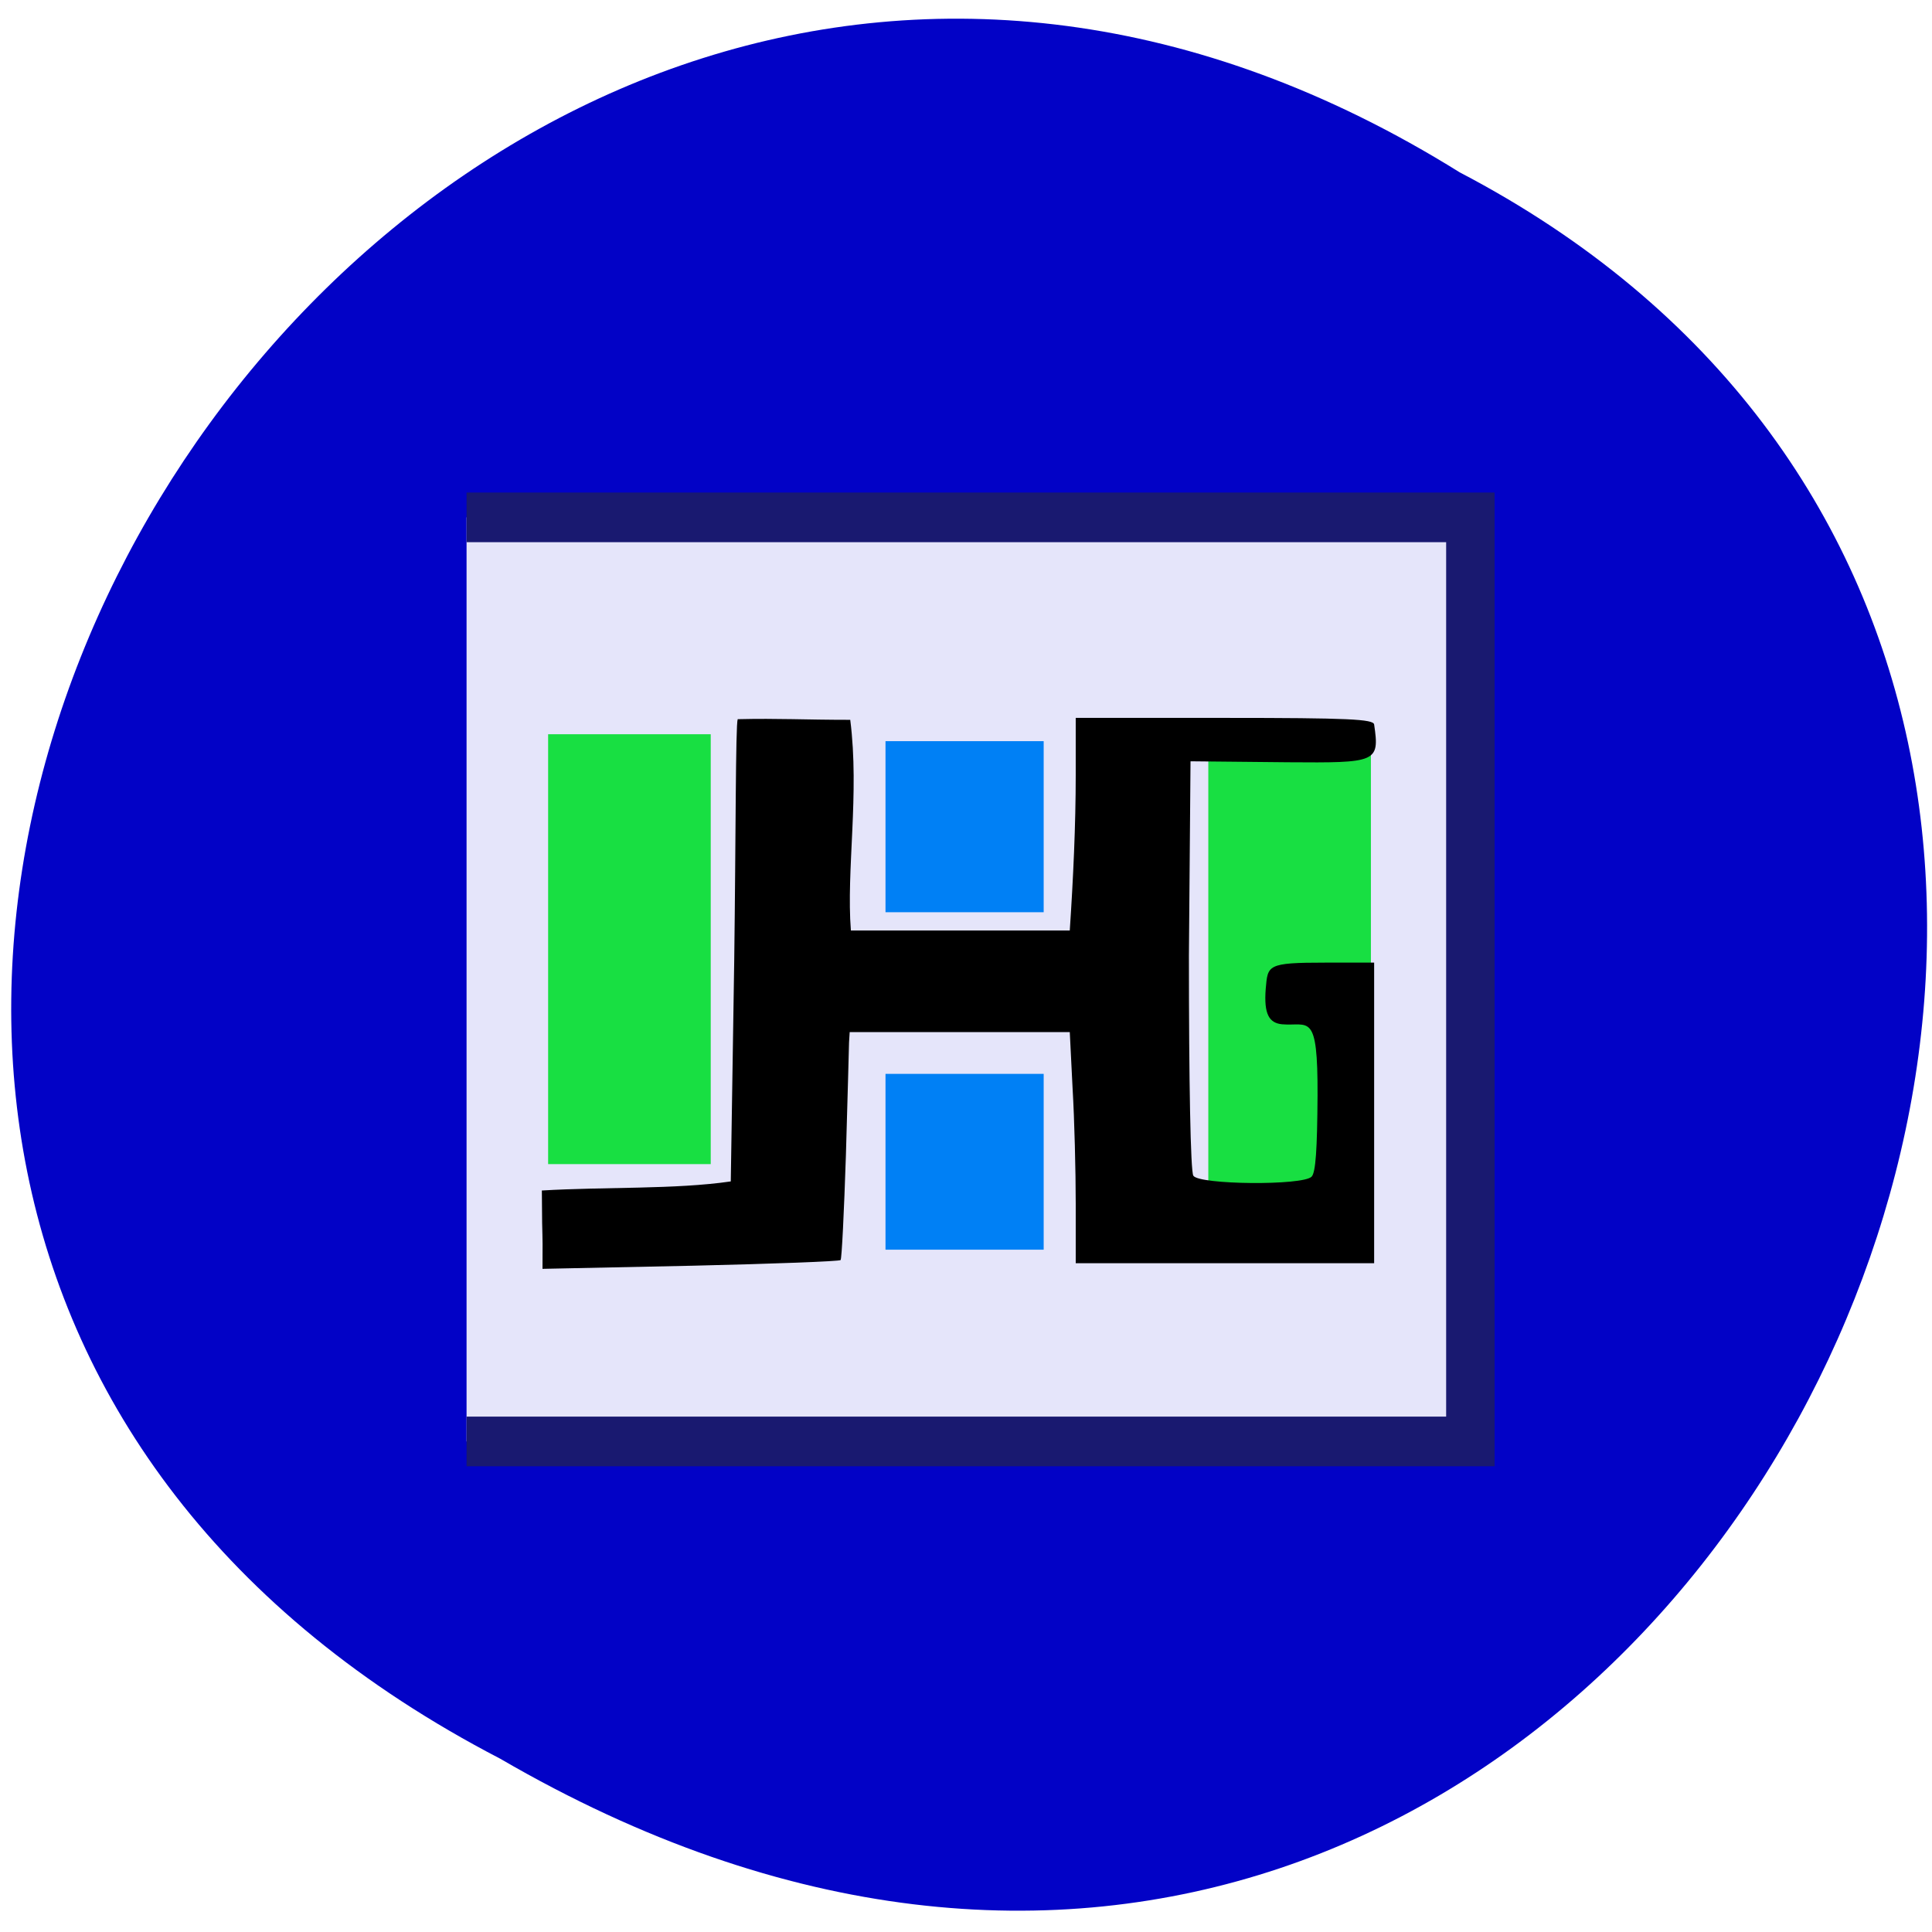 <svg xmlns="http://www.w3.org/2000/svg" viewBox="0 0 24 24"><path d="m 6.215 21.848 c -13.934 -7.234 -1.313 -27.957 11.918 -19.707 c 12.863 6.719 2.328 27.992 -11.918 19.707" fill="#0202c6"/><path d="m 48.21 76.937 h 155.87 v 139.99 h -155.87" transform="matrix(0.08 0 0 0.082 1.939 0.118)" fill="#e5e5fa" stroke="#191970" stroke-width="7.521"/><g fill="#18df42"><path d="m 6.809 9.121 h 2.02 v 5.34 h -2.02"/><path d="m 15.01 9.34 h 2.02 v 5.406 h -2.02"/></g><path d="m 6.73 14.789 c 0.781 -0.047 1.656 -0.012 2.348 -0.113 l 0.043 -2.758 c 0.02 -1.508 0.016 -2.914 0.043 -2.984 c 0.512 -0.012 0.824 0.008 1.398 0.008 c 0.117 0.918 -0.051 1.867 0.008 2.617 h 2.719 c 0.043 -0.641 0.074 -1.309 0.074 -1.93 v -0.711 h 1.855 c 1.539 0 1.844 0.016 1.852 0.082 c 0.07 0.473 0.031 0.477 -1.07 0.469 l -1.211 -0.012 l -0.02 2.414 c 0 1.566 0.02 2.68 0.055 2.734 c 0.07 0.113 1.359 0.125 1.469 0.012 c 0.051 -0.051 0.07 -0.34 0.074 -1.01 c 0.004 -1.051 -0.109 -0.855 -0.441 -0.883 c -0.16 -0.016 -0.227 -0.125 -0.203 -0.438 c 0.027 -0.297 0.008 -0.328 0.742 -0.328 h 0.605 v 3.734 h -3.707 v -0.738 c 0 -0.406 -0.016 -1.051 -0.039 -1.434 l -0.035 -0.699 h -2.734 l -0.008 0.129 c 0 0.07 -0.02 0.703 -0.039 1.402 c -0.023 0.699 -0.051 1.285 -0.066 1.301 c -0.016 0.016 -0.84 0.047 -1.832 0.07 l -1.871 0.039 c 0.004 -0.637 -0.004 -0.172 -0.008 -0.977"/><g fill="#0080f5"><path d="m 11 14.43 v -1.09 h 1.965 v 2.184 h -1.965"/><path d="m 11 10.27 v -1.063 h 1.965 v 2.125 h -1.965"/></g></svg>